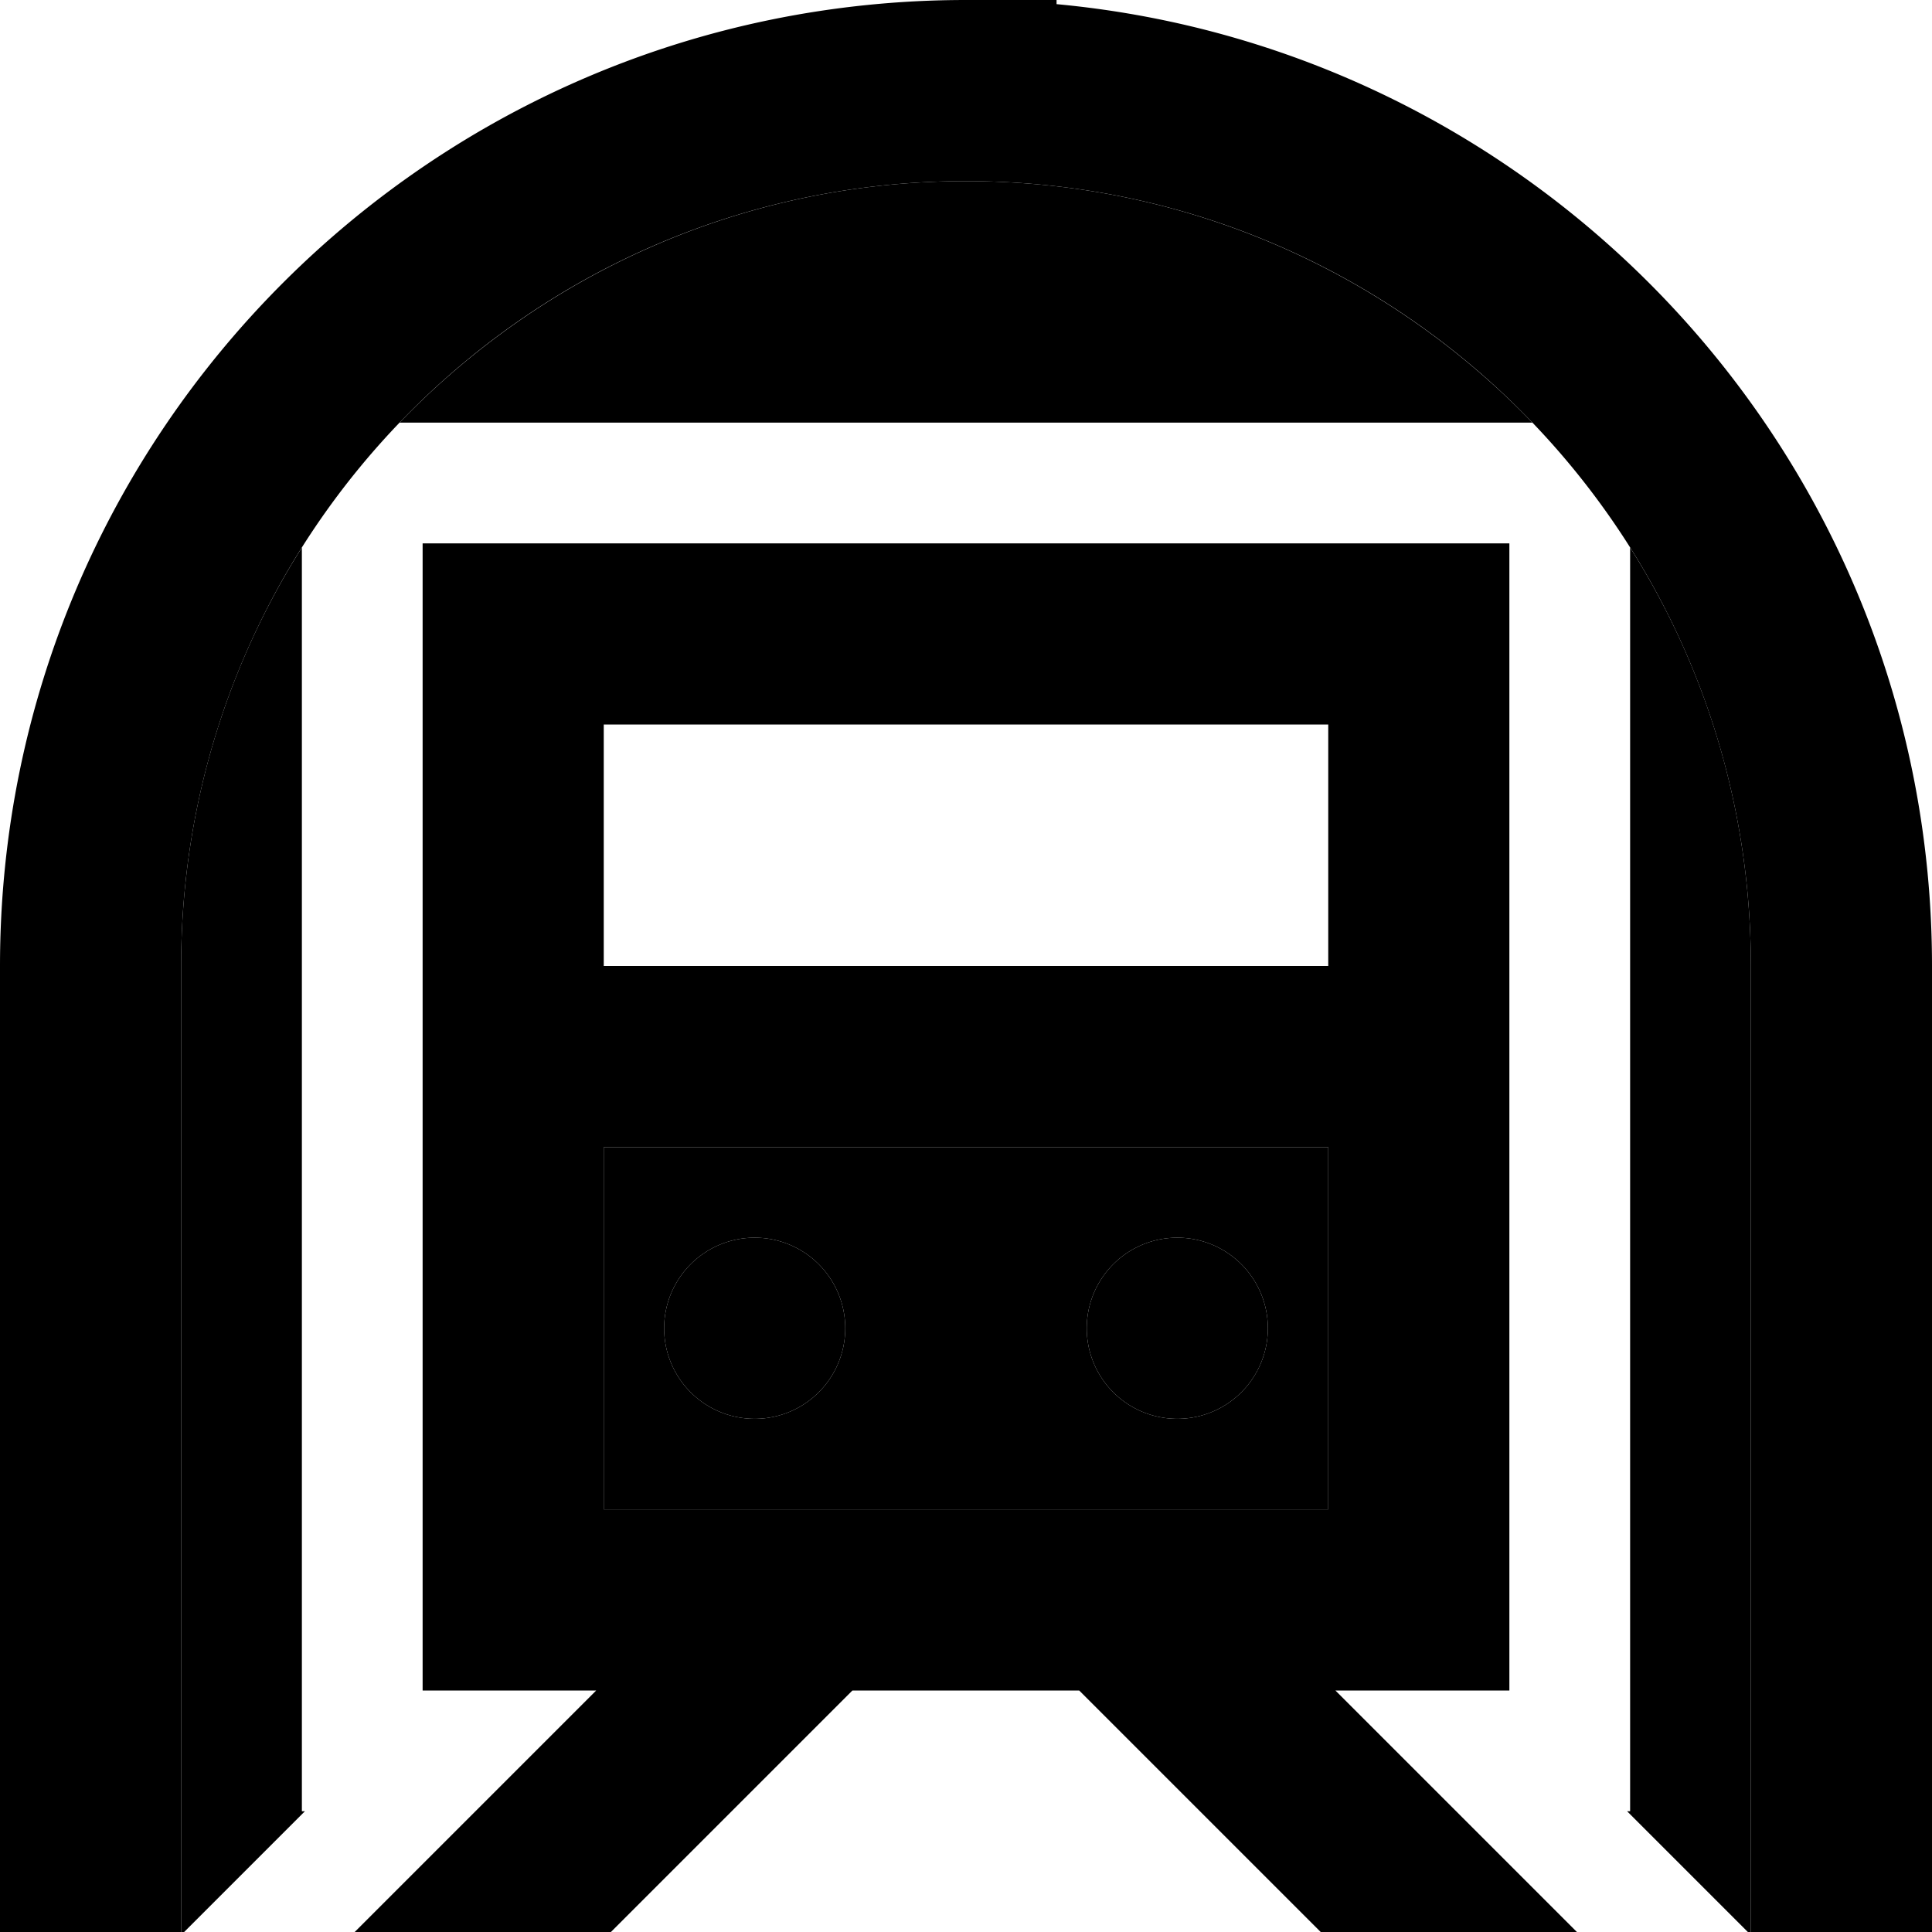 <svg xmlns="http://www.w3.org/2000/svg" width="24" height="24" viewBox="0 0 512 512">
    <path class="pr-icon-duotone-secondary" d="M48 256c0-40.8 11.7-78.8 32-110.9L80 480l.8 0-32 32-.8 0 0-24 0-232zm57.9-144C143.8 72.6 197 48 256 48s112.2 24.6 150.1 64l-300.2 0zM160 304l192 0 0 96-192 0 0-96zm16 48a24 24 0 1 0 48 0 24 24 0 1 0 -48 0zm112 0a24 24 0 1 0 48 0 24 24 0 1 0 -48 0zM431.2 480l.8 0 0-334.9c20.3 32.1 32 70.1 32 110.9l0 232 0 24-.8 0-32-32z"/>
    <path class="pr-icon-duotone-primary" d="M256 48C141.1 48 48 141.1 48 256l0 232 0 24L0 512l0-24L0 256C0 114.6 114.6 0 256 0l24 0 0 1.1C410.1 13.2 512 122.7 512 256l0 232 0 24-48 0 0-24 0-232c0-114.9-93.1-208-208-208zM160 192l0 64 192 0 0-64-192 0zm0 112l0 96 192 0 0-96-192 0zM112 144l48 0 192 0 48 0 0 48 0 208 0 48-46.1 0 47 47 17 17-67.9 0-64-64-60.1 0-64 64-67.9 0s0 0 0 0l17-17 47-47-46 0 0-48 0-208 0-48zm64 208a24 24 0 1 1 48 0 24 24 0 1 1 -48 0zm136-24a24 24 0 1 1 0 48 24 24 0 1 1 0-48z"/>
</svg>